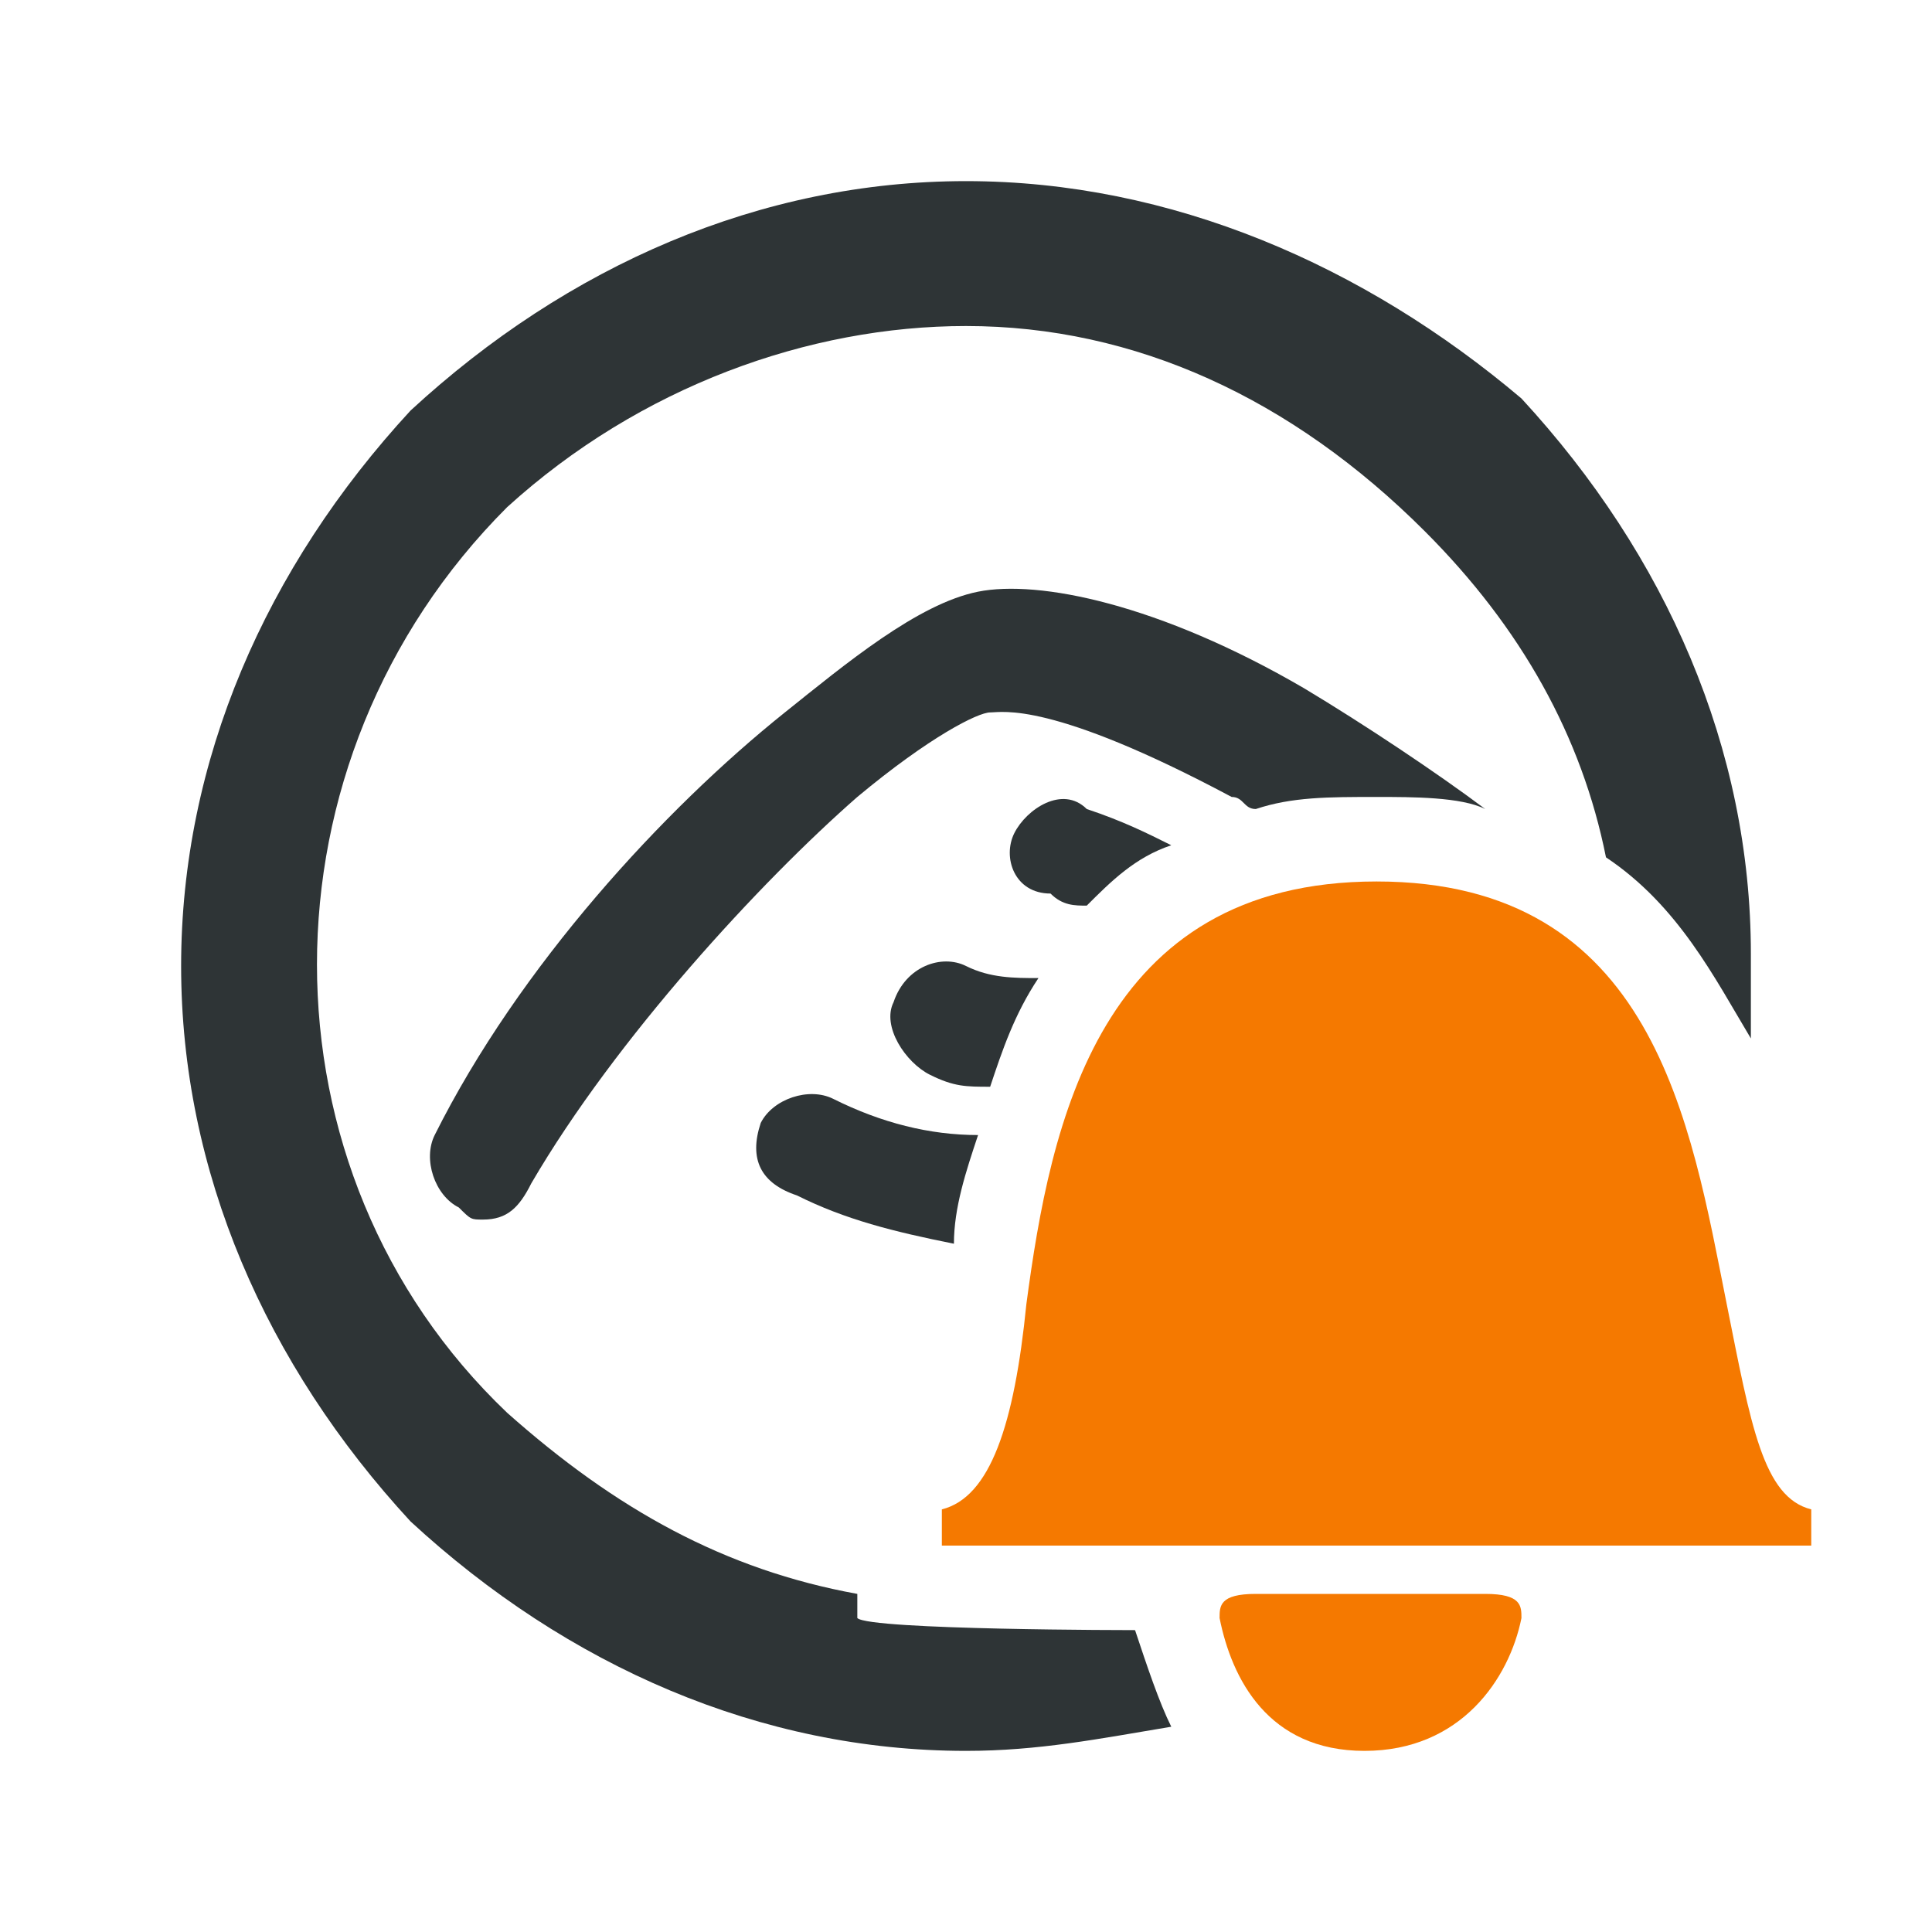 <?xml version="1.0" encoding="utf-8"?>
<!-- Generator: Adobe Illustrator 24.0.1, SVG Export Plug-In . SVG Version: 6.00 Build 0)  -->
<svg version="1.1"
	 id="Layer_1" xmlns:cc="http://creativecommons.org/ns#" xmlns:dc="http://purl.org/dc/elements/1.1/" xmlns:inkscape="http://www.inkscape.org/namespaces/inkscape" xmlns:rdf="http://www.w3.org/1999/02/22-rdf-syntax-ns#" xmlns:sodipodi="http://sodipodi.sourceforge.net/DTD/sodipodi-0.dtd" xmlns:svg="http://www.w3.org/2000/svg"
	 xmlns="http://www.w3.org/2000/svg" xmlns:xlink="http://www.w3.org/1999/xlink" x="0px" y="0px" viewBox="0 0 16 16"
	 style="enable-background:new 0 0 16 16;" xml:space="preserve">
<style type="text/css">
	.fg{color:#bebebe;fill:#2e3436}
	.fgopaque{color:#bebebe;fill:#2e3436;opacity:0.5;enable-background:new    ;}
	.warning{color: #bebebe; fill:#f57900}
	.error{color: #bebebe; fill:#c00}
	.success{color: #bebebe; fill:#33d17a}
</style>
<g>
	<path class="warning" d="M11.3,14.5c-0.8,0-1.1-0.6-1.2-1.1c0-0.1,0-0.2,0.3-0.2h1.9c0.3,0,0.3,0.1,0.3,0.2
		C12.5,13.9,12.1,14.5,11.3,14.5z"/>
	<path class="warning" d="M7.8,12.5C7.8,12.5,7.8,12.4,7.8,12.5c0.4-0.1,0.6-0.7,0.7-1.7c0.2-1.5,0.6-3.5,2.9-3.5s2.6,2,2.9,3.5
		c0.2,1,0.3,1.6,0.7,1.7l0,0c0,0.1,0,0.2,0,0.3l0,0H7.8l0,0V12.5z"/>
</g>
<path class="fg" d="M9.4,13.5L9.4,13.5c0,0-2.2,0-2.3-0.1c0,0,0-0.1,0-0.2c-1.1-0.2-2-0.7-2.9-1.5c-2.1-2-2.1-5.4,0-7.5
	c1.1-1,2.5-1.5,3.8-1.5c1.4,0,2.7,0.6,3.8,1.7c0.8,0.8,1.3,1.7,1.5,2.7c0.6,0.4,0.9,1,1.2,1.5c0-0.2,0-0.5,0-0.7
	c0-1.7-0.7-3.3-1.9-4.6C11.3,2.2,9.7,1.5,8,1.5S4.7,2.2,3.4,3.4C2.2,4.7,1.5,6.3,1.5,8s0.7,3.3,1.9,4.6c1.3,1.2,2.9,1.9,4.6,1.9
	c0.6,0,1.1-0.1,1.7-0.2C9.6,14.1,9.5,13.8,9.4,13.5z"/>
<g>
	<path class="fg" d="M7.4,8.3C7.3,8.5,7.5,8.8,7.7,8.9C7.9,9,8,9,8.2,9c0.1-0.3,0.2-0.6,0.4-0.9C8.4,8.1,8.2,8.1,8,8
		C7.8,7.9,7.5,8,7.4,8.3z"/>
	<path class="fg" d="M8.4,6.9c-0.1,0.2,0,0.5,0.3,0.5C8.8,7.5,8.9,7.5,9,7.5C9.2,7.3,9.4,7.1,9.7,7C9.5,6.9,9.3,6.8,9,6.7
		C8.8,6.5,8.5,6.7,8.4,6.9z"/>
	<path class="fg" d="M7.1,6.6c0.6-0.5,1-0.7,1.1-0.7c0.1,0,0.5-0.1,2,0.7c0.1,0,0.1,0.1,0.2,0.1c0.3-0.1,0.6-0.1,1-0.1
		c0.3,0,0.7,0,0.9,0.1c-0.4-0.3-1-0.7-1.5-1C9.6,5,8.6,4.8,8.1,4.9C7.6,5,7,5.5,6.5,5.9C5.5,6.7,4.3,8,3.6,9.4
		c-0.1,0.2,0,0.5,0.2,0.6c0.1,0.1,0.1,0.1,0.2,0.1c0.2,0,0.3-0.1,0.4-0.3C5.1,8.6,6.3,7.3,7.1,6.6z"/>
	<path class="fg" d="M8.1,9.4c-0.4,0-0.8-0.1-1.2-0.3C6.7,9,6.4,9.1,6.3,9.3c-0.1,0.3,0,0.5,0.3,0.6c0.4,0.2,0.8,0.3,1.3,0.4
		C7.9,10,8,9.7,8.1,9.4z"/>
</g>
</svg>
